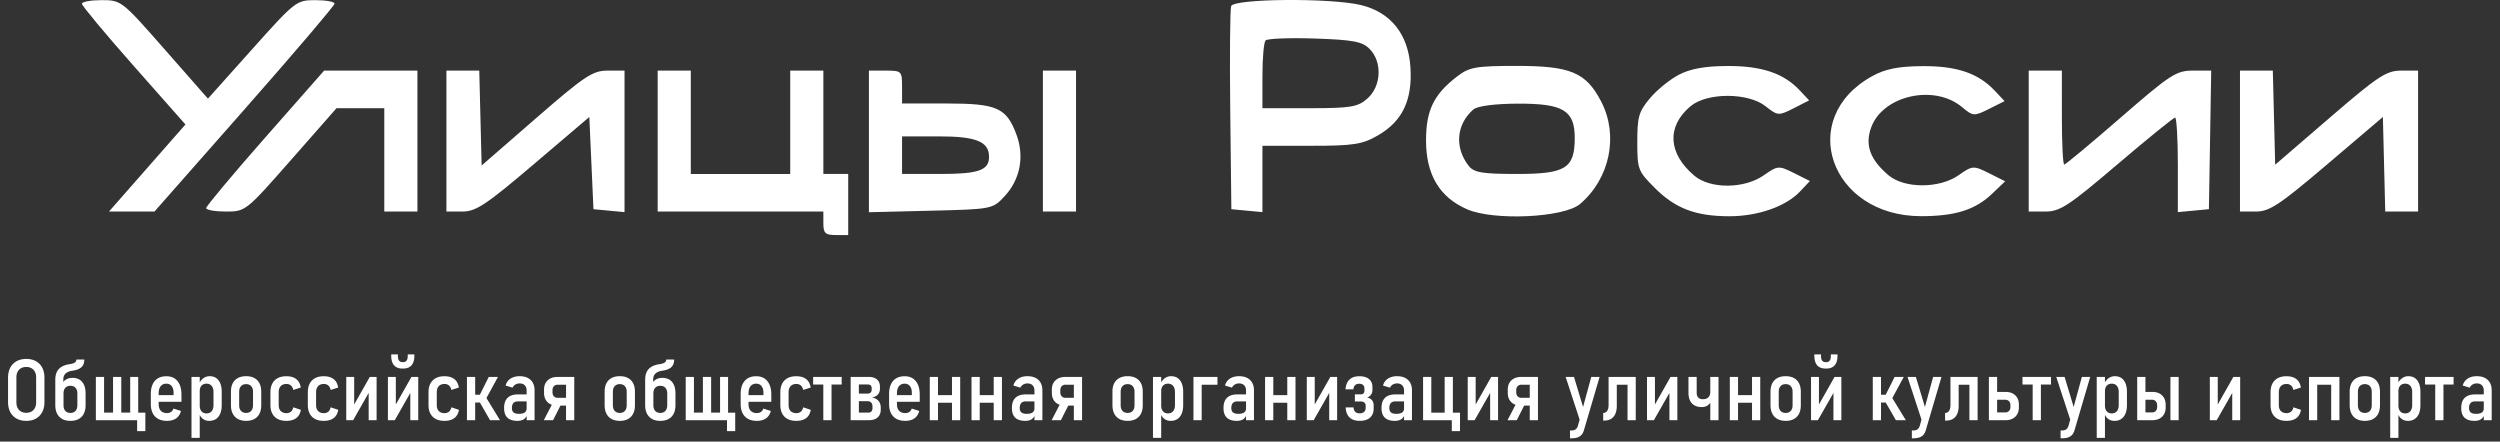 <svg width="351" height="62" fill="none" xmlns="http://www.w3.org/2000/svg"><rect width="100%" height="100%" fill="#333333" stroke="none"/><path fill-rule="evenodd" clip-rule="evenodd" d="M11.5.525c0 .277 3.27 4.205 7.268 8.728l7.269 8.224-5.367 6.113-5.367 6.112h6.384L34.331 15.35C41.285 7.457 46.975.778 46.975.51c0-.27-1.217-.49-2.703-.49-2.653 0-2.823.132-8.89 6.914l-6.186 6.913-6.075-6.913C17.103.085 17.02.02 14.273.02 12.748.02 11.5.247 11.5.525Zm161.353.337c-.157.463-.214 7.067-.128 14.676l.158 13.834 2.181.205 2.181.205v-9.314h6.855c5.966 0 7.187-.193 9.407-1.485 3.417-1.987 4.82-4.966 4.515-9.585-.305-4.597-2.756-7.668-6.933-8.685-4.223-1.027-17.876-.916-18.236.149Zm4.826 4.822c-.239.27-.434 2.52-.434 5v4.507h6.609c5.806 0 6.796-.167 8.142-1.368 1.945-1.734 2.095-5.105.31-6.94-1.015-1.044-2.319-1.293-7.708-1.474-3.567-.12-6.68.004-6.919.275Zm26.893 5.054c-3.286 2.537-4.356 4.749-4.356 9.005 0 4.789 1.905 7.97 5.779 9.648 3.759 1.629 13.577 1.169 15.833-.742 4.197-3.554 5.455-9.615 2.984-14.38-2.128-4.1-4.289-5.015-11.852-5.015-5.748 0-6.679.165-8.388 1.484Zm31.119-.233c-1.279.671-3.111 2.169-4.07 3.327-1.542 1.86-1.745 2.57-1.745 6.095 0 3.852.084 4.073 2.428 6.433 2.886 2.905 5.765 4.002 10.506 4.002 4.021 0 7.944-1.378 9.923-3.486l1.373-1.461-2.22-1.113c-2.144-1.073-2.289-1.063-4.243.306-2.74 1.92-7.512 1.95-9.756.06-3.702-3.12-3.917-6.9-.554-9.74 2.317-1.956 8.11-1.956 10.571 0 1.682 1.337 1.824 1.346 3.923.277l2.178-1.11-1.313-1.399c-2.263-2.41-5.318-3.442-10.149-3.427-3.157.01-5.228.384-6.852 1.236Zm27.184.177c-10.714 5.893-5.928 19.66 6.838 19.67 4.778.003 7.609-.886 9.958-3.129l1.853-1.768-2.262-1.133c-2.196-1.098-2.323-1.09-4.287.287-2.676 1.876-7.591 1.88-9.815.007-2.6-2.19-3.351-4.255-2.446-6.73 1.64-4.493 8.869-6.108 12.754-2.85 1.542 1.293 1.703 1.304 3.79.258l2.181-1.093-1.364-1.452c-2.325-2.477-5.332-3.497-10.198-3.462-3.341.025-5.174.39-7.002 1.395Zm-225.649 8.64c-4.553 5.174-8.28 9.626-8.28 9.894 0 .267 1.248.486 2.773.486 2.754 0 2.814-.048 9.15-7.256l6.377-7.255h6.708v14.511h4.652V9.914h-13.1l-8.28 9.408Zm25.451.486v9.894h2.227c1.917 0 3.313-.924 10.032-6.638l7.805-6.639.29 6.474.292 6.473 2.18.205 2.181.205V9.914h-2.367c-2.106 0-3.212.734-10.032 6.66l-7.664 6.662-.166-6.661-.166-6.661h-4.612v9.894Zm29.66 0v9.894h23.262v1.649c0 1.392.272 1.649 1.745 1.649h1.745v-8.575h-3.49V9.914h-4.652v14.511H96.989V9.914h-4.652v9.894Zm29.659.047v9.942l8.687-.212c8.648-.212 8.695-.221 10.414-2.091 2.137-2.325 2.745-5.52 1.627-8.555-1.404-3.81-2.734-4.408-9.808-4.408h-6.267v-2.309c0-2.253-.055-2.308-2.326-2.308h-2.327v9.941Zm24.426-.047v9.894h4.652V9.914h-4.652v9.894Zm138.411 0v9.894h2.337c2.055 0 3.268-.794 10.082-6.596 4.26-3.628 7.92-6.596 8.132-6.596.212 0 .386 2.986.386 6.635v6.637l2.18-.205 2.181-.205.161-9.729.161-9.73h-2.56c-2.347 0-3.186.546-10.151 6.597-4.176 3.628-7.742 6.596-7.924 6.596-.183 0-.332-2.968-.332-6.596V9.914H284.833v9.894Zm29.66 0v9.894h2.227c1.917 0 3.313-.924 10.032-6.637l7.805-6.637.165 6.637.166 6.637h4.612V9.914h-2.362c-2.094 0-3.233.75-10.032 6.606l-7.67 6.606-.166-6.606-.165-6.606h-4.612v9.894Zm-107.639-4.431c-2.387 2.078-2.659 5.315-.663 7.894.741.958 1.904 1.154 6.82 1.154 6.814 0 8.083-.795 8.083-5.065 0-3.858-1.623-4.833-8.003-4.808-3.257.013-5.671.332-6.237.825Zm-80.205 6.41v2.638h5.408c5.321 0 6.805-.522 6.805-2.393 0-2.149-1.79-2.884-7.02-2.884h-5.193v2.639Z" fill="#fff"/><path d="M3.686 59.088c-.524 0-.977-.108-1.36-.322a2.194 2.194 0 0 1-.885-.914c-.207-.395-.31-.864-.31-1.407V53.03c0-.543.103-1.011.31-1.406.207-.395.502-.697.885-.908.383-.215.836-.322 1.36-.322.527 0 .98.107 1.359.322.383.21.678.513.885.908.207.395.31.863.31 1.406v3.416c0 .543-.103 1.012-.31 1.407-.207.394-.502.699-.885.914-.379.215-.832.322-1.36.322Zm0-1.131c.425 0 .763-.133 1.013-.398.25-.266.375-.623.375-1.073v-3.492c0-.453-.125-.81-.375-1.072-.25-.266-.588-.399-1.013-.399-.426 0-.764.133-1.014.399-.246.262-.37.619-.37 1.072v3.492c0 .45.124.807.37 1.073.25.265.588.398 1.014.398Zm6.205 1.13c-.676 0-1.2-.193-1.57-.58-.372-.386-.557-.929-.557-1.628v-1.64l.814-1.008c.121-.383.317-.674.586-.874.27-.203.61-.304 1.02-.304.582 0 1.033.19 1.353.568.32.379.48.916.48 1.611v1.665c0 .695-.185 1.234-.556 1.617-.371.383-.895.574-1.57.574Zm-.006-1.112c.308 0 .549-.096.72-.288.172-.19.258-.462.258-.814v-1.617c0-.348-.086-.615-.258-.803-.171-.191-.412-.287-.72-.287-.305 0-.543.096-.715.287-.168.188-.252.455-.252.803v1.617c0 .352.084.623.252.815.172.19.41.287.715.287Zm-2.121-2.221V53.34c0-.684.173-1.201.521-1.553.348-.355.861-.576 1.541-.662.301-.047.526-.121.674-.223a.484.484 0 0 0 .223-.422h1.113c0 .47-.137.829-.41 1.079-.274.246-.686.408-1.236.486-.434.062-.76.195-.98.398-.214.2-.321.492-.321.88v2.43H7.764ZM14.162 59v-1.066h4.729V59h-4.729Zm1.711 0v-6.082h1.154V59h-1.154Zm-2.414 0v-6.082h1.154V59H13.46Zm5.795 1.53v-2.596h1.154v2.595h-1.154ZM18.28 59v-6.082h1.125V59h-1.125Zm5.157.088c-.715 0-1.272-.205-1.67-.615-.395-.414-.592-1-.592-1.758v-1.4c0-.797.19-1.41.568-1.84.383-.434.922-.65 1.617-.65.668 0 1.188.226 1.559.679.371.45.557 1.086.557 1.91v1.002h-3.48v-.943h2.372v-.328c0-.407-.092-.721-.275-.944-.18-.223-.424-.334-.733-.334-.343 0-.611.12-.802.358-.188.238-.282.58-.282 1.025v1.494c0 .399.102.707.305.926.203.219.488.328.855.328.239 0 .434-.055.586-.164a.86.86 0 0 0 .329-.475l1.054.34c-.113.457-.338.803-.674 1.037-.332.235-.763.352-1.294.352Zm3.45 2.385v-8.555h1.155v8.555h-1.154Zm2.485-2.385c-.332 0-.623-.09-.873-.27a1.563 1.563 0 0 1-.54-.773l.083-1.108c0 .231.037.428.111.592a.897.897 0 0 0 .328.381.991.991 0 0 0 .516.13c.309 0 .549-.105.72-.312.173-.206.259-.498.259-.873v-1.804c0-.371-.086-.66-.258-.867-.172-.211-.412-.317-.721-.317-.2 0-.371.043-.516.13a.827.827 0 0 0-.328.362c-.074.16-.111.354-.111.58l-.123-1.007c.156-.36.367-.635.633-.827.265-.19.556-.287.873-.287.547 0 .967.194 1.26.58.296.383.445.926.445 1.63v1.845c0 .703-.154 1.248-.463 1.635-.305.386-.736.58-1.295.58Zm5.186 0c-.676 0-1.202-.194-1.577-.58-.37-.387-.556-.93-.556-1.63v-1.88c0-.695.185-1.232.556-1.611.375-.38.9-.569 1.577-.569.675 0 1.197.19 1.564.569.371.379.557.916.557 1.611v1.899c0 .695-.186 1.234-.557 1.617-.367.383-.889.574-1.564.574Zm-.006-1.113c.308 0 .547-.096.715-.288.172-.19.257-.462.257-.814v-1.851c0-.348-.085-.616-.257-.803-.168-.192-.407-.287-.715-.287-.305 0-.543.095-.715.287-.172.187-.258.455-.258.803v1.851c0 .352.086.623.258.815.172.19.41.287.715.287Zm5.648 1.113c-.707 0-1.256-.194-1.646-.58-.39-.39-.586-.94-.586-1.647v-1.78c0-.72.195-1.274.586-1.665.39-.394.94-.592 1.646-.592.582 0 1.045.133 1.389.399.344.265.556.662.638 1.19l-1.054.333c-.059-.277-.17-.486-.334-.627a.92.92 0 0 0-.621-.21c-.348 0-.617.103-.809.31-.187.203-.281.49-.281.861v1.781c0 .364.094.645.281.844.192.2.461.299.809.299a.946.946 0 0 0 .627-.205c.164-.14.273-.346.328-.615l1.066.357c-.086.516-.303.902-.65 1.16-.344.258-.807.387-1.389.387Zm5.25 0c-.707 0-1.256-.194-1.646-.58-.39-.39-.586-.94-.586-1.647v-1.78c0-.72.195-1.274.586-1.665.39-.394.94-.592 1.646-.592.582 0 1.045.133 1.389.399.344.265.556.662.638 1.19l-1.054.333c-.059-.277-.17-.486-.334-.627a.92.92 0 0 0-.621-.21c-.348 0-.617.103-.809.31-.187.203-.281.49-.281.861v1.781c0 .364.094.645.281.844.192.2.461.299.809.299a.946.946 0 0 0 .627-.205c.164-.14.273-.346.328-.615l1.066.357c-.086.516-.303.902-.65 1.16-.344.258-.807.387-1.389.387Zm7.424-.094h-1.113V54.77l.14.152-2.32 4.072h-.967v-6.076h1.113v4.272l-.14-.153 2.332-4.119h.955v6.076Zm5.848 0h-1.114V54.77l.141.152-2.32 4.072h-.967v-6.076h1.113v4.272l-.14-.153 2.332-4.119h.955v6.076Zm-2.221-7.248c-.512 0-.902-.15-1.172-.451-.265-.305-.398-.748-.398-1.33v-.205h.931v.21c0 .583.213.874.639.874h.105c.426 0 .64-.291.64-.873v-.211h.93v.205c0 .582-.134 1.025-.404 1.33-.265.3-.654.451-1.166.451h-.105Zm5.895 7.342c-.707 0-1.256-.194-1.647-.58-.39-.39-.586-.94-.586-1.647v-1.78c0-.72.195-1.274.586-1.665.39-.394.94-.592 1.647-.592.581 0 1.044.133 1.388.399.344.265.557.662.639 1.19l-1.055.333c-.059-.277-.17-.486-.334-.627a.92.92 0 0 0-.62-.21c-.349 0-.618.103-.81.31-.187.203-.28.49-.28.861v1.781c0 .364.093.645.28.844.192.2.461.299.81.299a.946.946 0 0 0 .626-.205c.164-.14.274-.346.328-.615l1.067.357c-.086.516-.303.902-.65 1.16-.345.258-.808.387-1.39.387Zm5.59-2.631-.669-.932 1.307-2.607h1.29l-1.929 3.539ZM65.56 59v-6.082h1.154V59H65.56Zm3.246 0-1.465-2.549.873-.703L70.2 59h-1.394Zm-2.666-2.484V55.42h2.127v1.096H66.14ZM73.939 59v-4.154c0-.32-.085-.569-.257-.744-.172-.18-.414-.27-.727-.27-.219 0-.416.053-.592.158a.97.97 0 0 0-.398.44l-.979-.3c.114-.417.342-.74.686-.966.344-.23.771-.346 1.283-.346.664 0 1.18.176 1.547.528.367.347.55.84.55 1.476V59H73.94Zm-1.294.088c-.622 0-1.088-.148-1.4-.445-.313-.297-.47-.746-.47-1.348 0-.645.164-1.125.493-1.442.328-.32.818-.48 1.47-.48h1.254l.082.979h-1.33c-.289 0-.508.078-.656.234-.145.156-.217.392-.217.709 0 .273.08.477.24.61.164.132.41.198.739.198.363 0 .634-.062.814-.187.184-.129.275-.322.275-.58l.124.709c-.055.234-.145.43-.27.586a1.134 1.134 0 0 1-.469.346 1.878 1.878 0 0 1-.68.11Zm7.4-2.139H78.24c-.574 0-1.027-.16-1.36-.48-.331-.325-.497-.764-.497-1.319v-.44c0-.554.172-.991.515-1.312.344-.32.811-.48 1.4-.48h1.747v1.096H78.31c-.227 0-.407.068-.54.205-.132.136-.199.326-.199.568v.287c0 .239.067.428.2.569.132.14.312.21.538.21h1.735v1.096Zm.58 2.051h-1.154v-6.082h1.154V59Zm-2.977 0h-1.3l1.37-2.643 1.132.27L77.648 59Zm9.375.088c-.675 0-1.2-.194-1.576-.58-.37-.387-.556-.93-.556-1.63v-1.88c0-.695.185-1.232.556-1.611.375-.38.9-.569 1.576-.569s1.198.19 1.565.569c.371.379.556.916.556 1.611v1.899c0 .695-.185 1.234-.556 1.617-.367.383-.889.574-1.565.574Zm-.005-1.113c.308 0 .546-.096.714-.288.172-.19.258-.462.258-.814v-1.851c0-.348-.086-.616-.258-.803-.168-.192-.406-.287-.714-.287-.305 0-.543.095-.715.287-.172.187-.258.455-.258.803v1.851c0 .352.086.623.258.815.172.19.41.287.715.287Zm5.689 1.113c-.676 0-1.2-.194-1.57-.58-.371-.387-.557-.93-.557-1.63v-1.64l.814-1.008c.122-.382.317-.673.587-.873.269-.203.609-.304 1.019-.304.582 0 1.033.19 1.353.568.32.379.481.916.481 1.611v1.665c0 .695-.186 1.234-.557 1.617-.37.383-.894.574-1.57.574Zm-.006-1.113c.309 0 .549-.096.72-.288.173-.19.259-.462.259-.814v-1.617c0-.348-.086-.615-.258-.803-.172-.191-.412-.287-.72-.287-.305 0-.544.096-.716.287-.168.188-.252.455-.252.803v1.617c0 .352.084.623.252.815.172.19.41.287.715.287Zm-2.12-2.221V53.34c0-.684.173-1.201.52-1.553.348-.355.862-.576 1.542-.662.3-.047.525-.121.673-.223a.484.484 0 0 0 .223-.422h1.113c0 .47-.136.829-.41 1.079-.273.246-.685.408-1.236.486-.434.062-.76.195-.979.398-.215.2-.322.492-.322.88v2.43H90.58ZM96.977 59v-1.066h4.729V59h-4.728Zm1.712 0v-6.082h1.154V59H98.69Zm-2.415 0v-6.082h1.155V59h-1.155Zm5.795 1.53v-2.596h1.155v2.595h-1.155Zm-.972-1.53v-6.082h1.125V59h-1.125Zm5.156.088c-.715 0-1.272-.205-1.67-.615-.395-.414-.592-1-.592-1.758v-1.4c0-.797.19-1.41.569-1.84.382-.434.921-.65 1.617-.65.668 0 1.187.226 1.558.679.371.45.557 1.086.557 1.91v1.002h-3.481v-.943h2.374v-.328c0-.407-.092-.721-.276-.944-.18-.223-.424-.334-.732-.334-.344 0-.612.12-.803.358-.187.238-.281.58-.281 1.025v1.494c0 .399.101.707.304.926.204.219.489.328.856.328.238 0 .434-.055.586-.164a.864.864 0 0 0 .328-.475l1.055.34c-.114.457-.338.803-.674 1.037-.332.235-.764.352-1.295.352Zm5.537 0c-.707 0-1.256-.194-1.646-.58-.391-.39-.586-.94-.586-1.647v-1.78c0-.72.195-1.274.586-1.665.39-.394.939-.592 1.646-.592.582 0 1.045.133 1.389.399.343.265.556.662.638 1.19l-1.054.333c-.059-.277-.17-.486-.334-.627a.92.92 0 0 0-.621-.21c-.348 0-.618.103-.809.31-.188.203-.281.49-.281.861v1.781c0 .364.093.645.281.844.191.2.461.299.809.299a.95.95 0 0 0 .627-.205c.164-.14.273-.346.328-.615l1.066.357c-.086.516-.303.902-.65 1.16-.344.258-.807.387-1.389.387Zm3.803-.088v-5.766h1.154V59h-1.154Zm-1.43-5.016v-1.066h4.008v1.066h-4.008ZM120.135 59v-1.066h1.769c.188 0 .332-.055.434-.164.105-.114.158-.272.158-.475v-.229c0-.234-.062-.416-.187-.544-.125-.13-.299-.194-.522-.194h-1.652v-1.066h1.652c.399 0 .598-.192.598-.575v-.17c0-.355-.176-.533-.528-.533h-1.722v-1.066h1.822c.504 0 .895.121 1.172.363.277.242.416.584.416 1.026v.258c0 .332-.098.607-.293.826-.195.218-.469.357-.82.416.386.07.687.228.902.474.215.242.322.553.322.932v.31c0 .47-.148.832-.445 1.09-.293.258-.707.387-1.242.387h-1.834Zm-.703 0v-6.082h1.154V59h-1.154Zm7.658.088c-.715 0-1.272-.205-1.67-.615-.395-.414-.592-1-.592-1.758v-1.4c0-.797.19-1.41.568-1.84.383-.434.922-.65 1.618-.65.668 0 1.187.226 1.558.679.371.45.557 1.086.557 1.91v1.002h-3.481v-.943h2.373v-.328c0-.407-.091-.721-.275-.944-.18-.223-.424-.334-.732-.334-.344 0-.612.12-.803.358-.188.238-.281.58-.281 1.025v1.494c0 .399.101.707.304.926.204.219.489.328.856.328.238 0 .433-.055.586-.164a.864.864 0 0 0 .328-.475l1.055.34c-.114.457-.338.803-.674 1.037-.332.235-.764.352-1.295.352Zm6.568-.088v-6.082h1.154V59h-1.154Zm-3.117 0v-6.082h1.154V59h-1.154Zm.703-2.455v-1.067h3.076v1.067h-3.076ZM139.518 59v-6.082h1.154V59h-1.154Zm-3.118 0v-6.082h1.155V59H136.4Zm.704-2.455v-1.067h3.076v1.067h-3.076ZM145.236 59v-4.154c0-.32-.086-.569-.257-.744-.172-.18-.415-.27-.727-.27a1.13 1.13 0 0 0-.592.158.968.968 0 0 0-.398.44l-.979-.3c.113-.417.342-.74.686-.966.343-.23.771-.346 1.283-.346.664 0 1.18.176 1.547.528.367.347.551.84.551 1.476V59h-1.114Zm-1.295.088c-.621 0-1.087-.148-1.4-.445-.312-.297-.469-.746-.469-1.348 0-.645.164-1.125.492-1.442.329-.32.819-.48 1.471-.48h1.254l.082.979h-1.33c-.289 0-.508.078-.656.234-.145.156-.217.392-.217.709 0 .273.08.477.24.61.164.132.41.198.738.198.364 0 .635-.062.815-.187.184-.129.275-.322.275-.58l.123.709c-.054.234-.144.43-.269.586a1.137 1.137 0 0 1-.469.346 1.877 1.877 0 0 1-.68.11Zm7.401-2.139h-1.805c-.574 0-1.027-.16-1.359-.48-.332-.325-.498-.764-.498-1.319v-.44c0-.554.172-.991.515-1.312.344-.32.811-.48 1.401-.48h1.746v1.096h-1.735c-.226 0-.406.068-.539.205-.132.136-.199.326-.199.568v.287c0 .239.067.428.199.569.133.14.313.21.539.21h1.735v1.096Zm.58 2.051h-1.154v-6.082h1.154V59Zm-2.977 0h-1.3l1.371-2.643 1.13.27L148.945 59Zm9.375.088c-.675 0-1.201-.194-1.576-.58-.371-.387-.556-.93-.556-1.63v-1.88c0-.695.185-1.232.556-1.611.375-.38.901-.569 1.576-.569.676 0 1.198.19 1.565.569.371.379.556.916.556 1.611v1.899c0 .695-.185 1.234-.556 1.617-.367.383-.889.574-1.565.574Zm-.006-1.113c.309 0 .547-.096.715-.288.172-.19.258-.462.258-.814v-1.851c0-.348-.086-.616-.258-.803-.168-.192-.406-.287-.715-.287-.304 0-.543.095-.714.287-.172.187-.258.455-.258.803v1.851c0 .352.086.623.258.815.171.19.41.287.714.287Zm3.563 3.498v-8.555h1.154v8.555h-1.154Zm2.484-2.385c-.332 0-.623-.09-.873-.27a1.561 1.561 0 0 1-.539-.773l.082-1.108c0 .231.037.428.112.592a.893.893 0 0 0 .328.381.988.988 0 0 0 .515.13c.309 0 .549-.105.721-.312.172-.206.258-.498.258-.873v-1.804c0-.371-.086-.66-.258-.867-.172-.211-.412-.317-.721-.317a.988.988 0 0 0-.515.13.823.823 0 0 0-.328.362 1.36 1.36 0 0 0-.112.58l-.123-1.007c.156-.36.367-.635.633-.827.266-.19.557-.287.873-.287.547 0 .967.194 1.26.58.297.383.445.926.445 1.63v1.845c0 .703-.154 1.248-.463 1.635-.304.386-.736.58-1.295.58Zm3.2-.088v-6.082h1.154V59h-1.154Zm.632-4.986v-1.096h2.737v1.096h-2.737Zm6.75 4.986v-4.154c0-.32-.086-.569-.257-.744-.172-.18-.415-.27-.727-.27a1.13 1.13 0 0 0-.592.158.968.968 0 0 0-.398.44l-.979-.3c.114-.417.342-.74.686-.966.344-.23.771-.346 1.283-.346.664 0 1.18.176 1.547.528.367.347.551.84.551 1.476V59h-1.114Zm-1.295.088c-.621 0-1.087-.148-1.4-.445-.312-.297-.469-.746-.469-1.348 0-.645.164-1.125.492-1.442.329-.32.819-.48 1.471-.48h1.254l.082.979h-1.33c-.289 0-.508.078-.656.234-.145.156-.217.392-.217.709 0 .273.08.477.24.61.164.132.41.198.739.198.363 0 .634-.062.814-.187.184-.129.275-.322.275-.58l.123.709c-.054.234-.144.43-.269.586a1.13 1.13 0 0 1-.469.346 1.877 1.877 0 0 1-.68.11Zm7.084-.088v-6.082h1.155V59h-1.155Zm-3.117 0v-6.082h1.155V59h-1.155Zm.703-2.455v-1.067h3.077v1.067h-3.077Zm9.416 2.45h-1.113V54.77l.141.152-2.321 4.072h-.966v-6.076h1.113v4.272l-.141-.153 2.332-4.119h.955v6.076Zm3.17.093c-.617 0-1.093-.16-1.429-.48-.332-.32-.514-.792-.545-1.413h1.107c.016.274.096.483.24.627.149.14.354.211.616.211.265 0 .472-.066.621-.199.148-.133.222-.318.222-.557v-.328a.536.536 0 0 0-.175-.427c-.118-.102-.286-.153-.504-.153h-.832v-1.002h.832c.164 0 .289-.045.375-.135a.548.548 0 0 0 .134-.392v-.293c0-.211-.064-.375-.193-.492-.129-.117-.311-.176-.545-.176-.238 0-.428.066-.568.2-.137.128-.219.321-.246.58h-1.102c.043-.602.229-1.057.557-1.366.332-.313.793-.469 1.383-.469.586 0 1.039.133 1.359.399.32.265.48.642.48 1.13v.381c0 .239-.058.453-.175.645-.118.187-.305.332-.563.434.301.066.527.193.68.38.152.184.228.426.228.727v.451c0 .543-.17.965-.509 1.266-.34.3-.823.45-1.448.45Zm6.223-.088v-4.154c0-.32-.086-.569-.258-.744-.172-.18-.414-.27-.726-.27a1.13 1.13 0 0 0-.592.158.97.97 0 0 0-.399.44l-.978-.3c.113-.417.342-.74.685-.966.344-.23.772-.346 1.284-.346.664 0 1.179.176 1.546.528.368.347.551.84.551 1.476V59h-1.113Zm-1.295.088c-.621 0-1.088-.148-1.4-.445-.313-.297-.469-.746-.469-1.348 0-.645.164-1.125.492-1.442.328-.32.818-.48 1.471-.48h1.254l.082.979h-1.33c-.289 0-.508.078-.657.234-.144.156-.216.392-.216.709 0 .273.08.477.24.61.164.132.41.198.738.198.363 0 .635-.062.815-.187.183-.129.275-.322.275-.58l.123.709c-.055.234-.145.43-.27.586a1.134 1.134 0 0 1-.468.346 1.881 1.881 0 0 1-.68.11Zm6.996-.088v-6.082h1.154V59h-1.154Zm-2.326 0v-1.066h2.959V59h-2.959Zm-.703 0v-6.082h1.154V59h-1.154Zm4.031 1.53v-2.596h1.154v2.595h-1.154Zm6.498-1.536h-1.113V54.77l.14.152-2.32 4.072h-.967v-6.076h1.114v4.272l-.141-.153 2.332-4.119h.955v6.076Zm5.022-2.045h-1.805c-.574 0-1.027-.16-1.359-.48-.332-.325-.498-.764-.498-1.319v-.44c0-.554.171-.991.515-1.312.344-.32.811-.48 1.401-.48h1.746v1.096h-1.735c-.226 0-.406.068-.539.205-.133.136-.199.326-.199.568v.287c0 .239.066.428.199.569.133.14.313.21.539.21h1.735v1.096Zm.58 2.051h-1.155v-6.082h1.155V59Zm-2.977 0h-1.301l1.371-2.643 1.131.27L212.953 59Zm10.459-6.082h1.172l-2.209 7.506c-.117.394-.316.678-.598.85-.277.175-.66.263-1.148.263h-.205v-1.102h.205c.25 0 .445-.052.586-.158.14-.101.248-.265.322-.492l1.875-6.867Zm-1.447 6.568-2.151-6.568h1.172l1.588 5.267-.609 1.301Zm3.123-.433v-1.078a.631.631 0 0 0 .562-.293c.129-.196.194-.477.194-.844v-3.92h1.154v4.055c0 .675-.154 1.191-.463 1.547-.305.355-.748.533-1.33.533h-.117Zm3.416-.053v-6.082h1.154V59h-1.154Zm-1.916-4.986v-1.096h2.508v1.096h-2.508Zm8.912 4.98h-1.113V54.77l.14.152-2.32 4.072h-.967v-6.076h1.114v4.272l-.141-.153 2.332-4.119h.955v6.076Zm4.623.006v-6.082h1.154V59h-1.154Zm-1.201-1.846c-.594 0-1.053-.174-1.377-.521-.324-.352-.486-.848-.486-1.489v-2.226h1.154v2.238c0 .285.074.506.223.662.152.157.365.235.638.235.336 0 .594-.088.774-.264.183-.18.275-.43.275-.75v-.838h.375v.826c0 .676-.139 1.2-.416 1.57-.273.372-.66.557-1.16.557Zm7.06 1.846v-6.082h1.155V59h-1.155Zm-3.117 0v-6.082h1.155V59h-1.155Zm.703-2.455v-1.067h3.077v1.067h-3.077Zm7.143 2.543c-.676 0-1.201-.194-1.576-.58-.371-.387-.557-.93-.557-1.63v-1.88c0-.695.186-1.232.557-1.611.375-.38.9-.569 1.576-.569s1.197.19 1.564.569c.371.379.557.916.557 1.611v1.899c0 .695-.186 1.234-.557 1.617-.367.383-.888.574-1.564.574Zm-.006-1.113c.309 0 .547-.096.715-.288.172-.19.258-.462.258-.814v-1.851c0-.348-.086-.616-.258-.803-.168-.192-.406-.287-.715-.287-.305 0-.543.095-.715.287-.172.187-.258.455-.258.803v1.851c0 .352.086.623.258.815.172.19.41.287.715.287Zm7.822 1.02h-1.113V54.77l.141.152-2.321 4.072h-.966v-6.076h1.113v4.272l-.141-.153 2.332-4.119h.955v6.076Zm-2.22-7.249c-.512 0-.903-.15-1.172-.451-.266-.305-.399-.748-.399-1.33v-.205h.932v.21c0 .583.213.874.639.874h.105c.426 0 .639-.291.639-.873v-.211h.931v.205c0 .582-.134 1.025-.404 1.33-.266.3-.654.451-1.166.451h-.105Zm9.058 4.711-.668-.932 1.307-2.607h1.289l-1.928 3.539ZM262.939 59v-6.082h1.155V59h-1.155Zm3.247 0-1.465-2.549.873-.703L267.58 59h-1.394Zm-2.666-2.484V55.42h2.126v1.096h-2.126Zm7.892-3.598h1.172l-2.209 7.506c-.117.394-.316.678-.598.85-.277.175-.66.263-1.148.263h-.205v-1.102h.205c.25 0 .445-.052.586-.158.14-.101.248-.265.322-.492l1.875-6.867Zm-1.447 6.568-2.151-6.568h1.172l1.588 5.267-.609 1.301Zm3.123-.433v-1.078a.631.631 0 0 0 .562-.293c.129-.196.194-.477.194-.844v-3.92h1.154v4.055c0 .675-.154 1.191-.463 1.547-.305.355-.748.533-1.33.533h-.117Zm3.416-.053v-6.082h1.154V59h-1.154Zm-1.916-4.986v-1.096h2.508v1.096h-2.508ZM279.82 59v-1.096h1.705c.227 0 .407-.068.539-.205.133-.14.2-.33.2-.568v-.229c0-.242-.067-.431-.2-.568-.132-.14-.312-.211-.539-.211h-1.705v-1.096h1.776c.574 0 1.027.163 1.359.487.332.32.498.758.498 1.312v.381c0 .55-.172.988-.515 1.313-.34.32-.807.48-1.401.48h-1.717Zm-.58 0v-6.082h1.155V59h-1.155Zm6.147 0v-5.766h1.154V59h-1.154Zm-1.43-5.016v-1.066h4.008v1.066h-4.008Zm8.338-1.066h1.172l-2.209 7.506c-.117.394-.317.678-.598.85-.277.175-.66.263-1.148.263h-.205v-1.102h.205c.25 0 .445-.052.586-.158.14-.101.248-.265.322-.492l1.875-6.867Zm-1.447 6.568-2.151-6.568h1.172l1.588 5.267-.609 1.301Zm3.533 1.987v-8.555h1.154v8.555h-1.154Zm2.484-2.385c-.332 0-.623-.09-.873-.27a1.561 1.561 0 0 1-.539-.773l.082-1.108c0 .231.037.428.111.592a.902.902 0 0 0 .329.381.988.988 0 0 0 .515.13c.309 0 .549-.105.721-.312.172-.206.258-.498.258-.873v-1.804c0-.371-.086-.66-.258-.867-.172-.211-.412-.317-.721-.317a.988.988 0 0 0-.515.13.831.831 0 0 0-.329.362c-.074.16-.111.354-.111.58l-.123-1.007c.156-.36.367-.635.633-.827.266-.19.557-.287.873-.287.547 0 .967.194 1.26.58.297.383.445.926.445 1.63v1.845c0 .703-.154 1.248-.463 1.635-.305.386-.736.58-1.295.58Zm7.864-.088v-6.082h1.154V59h-1.154Zm-4.038 0v-1.096h1.436c.23 0 .41-.068.539-.205.133-.14.199-.33.199-.568v-.229c0-.242-.066-.431-.199-.568-.129-.14-.309-.211-.539-.211h-1.436v-1.096h1.512c.57 0 1.022.163 1.354.487.332.32.5.758.504 1.312v.381c0 .55-.172.988-.516 1.313-.34.32-.807.48-1.4.48h-1.454Zm-.627 0v-6.082h1.155V59h-1.155Zm14.456-.006h-1.114V54.77l.141.152-2.32 4.072h-.967v-6.076h1.113v4.272l-.141-.153 2.332-4.119h.956v6.076Zm6.498.094c-.707 0-1.256-.194-1.647-.58-.391-.39-.586-.94-.586-1.647v-1.78c0-.72.195-1.274.586-1.665.391-.394.94-.592 1.647-.592.582 0 1.044.133 1.388.399.344.265.557.662.639 1.19l-1.055.333c-.058-.277-.17-.486-.334-.627a.92.92 0 0 0-.621-.21c-.347 0-.617.103-.808.31-.188.203-.282.49-.282.861v1.781c0 .364.094.645.282.844.191.2.461.299.808.299a.946.946 0 0 0 .627-.205c.164-.14.274-.346.328-.615l1.067.357c-.086.516-.303.902-.651 1.16-.344.258-.806.387-1.388.387Zm6.281-.088v-6.082h1.154V59h-1.154Zm-3.117 0v-6.082h1.154V59h-1.154Zm.703-4.986v-1.096h3.047v1.096h-3.047Zm7.142 5.074c-.675 0-1.201-.194-1.576-.58-.371-.387-.556-.93-.556-1.63v-1.88c0-.695.185-1.232.556-1.611.375-.38.901-.569 1.576-.569.676 0 1.198.19 1.565.569.371.379.556.916.556 1.611v1.899c0 .695-.185 1.234-.556 1.617-.367.383-.889.574-1.565.574Zm-.006-1.113c.309 0 .547-.096.715-.288.172-.19.258-.462.258-.814v-1.851c0-.348-.086-.616-.258-.803-.168-.192-.406-.287-.715-.287-.304 0-.542.095-.714.287-.172.187-.258.455-.258.803v1.851c0 .352.086.623.258.815.172.19.41.287.714.287Zm3.563 3.498v-8.555h1.154v8.555h-1.154Zm2.484-2.385c-.332 0-.623-.09-.873-.27a1.568 1.568 0 0 1-.539-.773l.082-1.108c0 .231.037.428.112.592a.893.893 0 0 0 .328.381.988.988 0 0 0 .515.13c.309 0 .549-.105.721-.312.172-.206.258-.498.258-.873v-1.804c0-.371-.086-.66-.258-.867-.172-.211-.412-.317-.721-.317a.988.988 0 0 0-.515.13.823.823 0 0 0-.328.362 1.36 1.36 0 0 0-.112.58l-.123-1.007c.156-.36.367-.635.633-.827.266-.19.557-.287.873-.287.547 0 .967.194 1.26.58.297.383.445.926.445 1.63v1.845c0 .703-.154 1.248-.463 1.635-.304.386-.736.58-1.295.58Zm3.838-.088v-5.766h1.155V59h-1.155Zm-1.429-5.016v-1.066h4.007v1.066h-4.007ZM348.721 59v-4.154c0-.32-.086-.569-.258-.744-.172-.18-.414-.27-.727-.27-.218 0-.416.053-.591.158a.97.97 0 0 0-.399.44l-.978-.3a1.62 1.62 0 0 1 .685-.966c.344-.23.772-.346 1.283-.346.664 0 1.18.176 1.547.528.367.347.551.84.551 1.476V59h-1.113Zm-1.295.088c-.621 0-1.088-.148-1.401-.445-.312-.297-.468-.746-.468-1.348 0-.645.164-1.125.492-1.442.328-.32.818-.48 1.471-.48h1.253l.082.979h-1.33c-.289 0-.507.078-.656.234-.144.156-.217.392-.217.709 0 .273.08.477.241.61.164.132.41.198.738.198.363 0 .635-.062.814-.187.184-.129.276-.322.276-.58l.123.709c-.055.234-.145.43-.27.586a1.13 1.13 0 0 1-.469.346 1.872 1.872 0 0 1-.679.11Z" fill="#fff"/></svg>